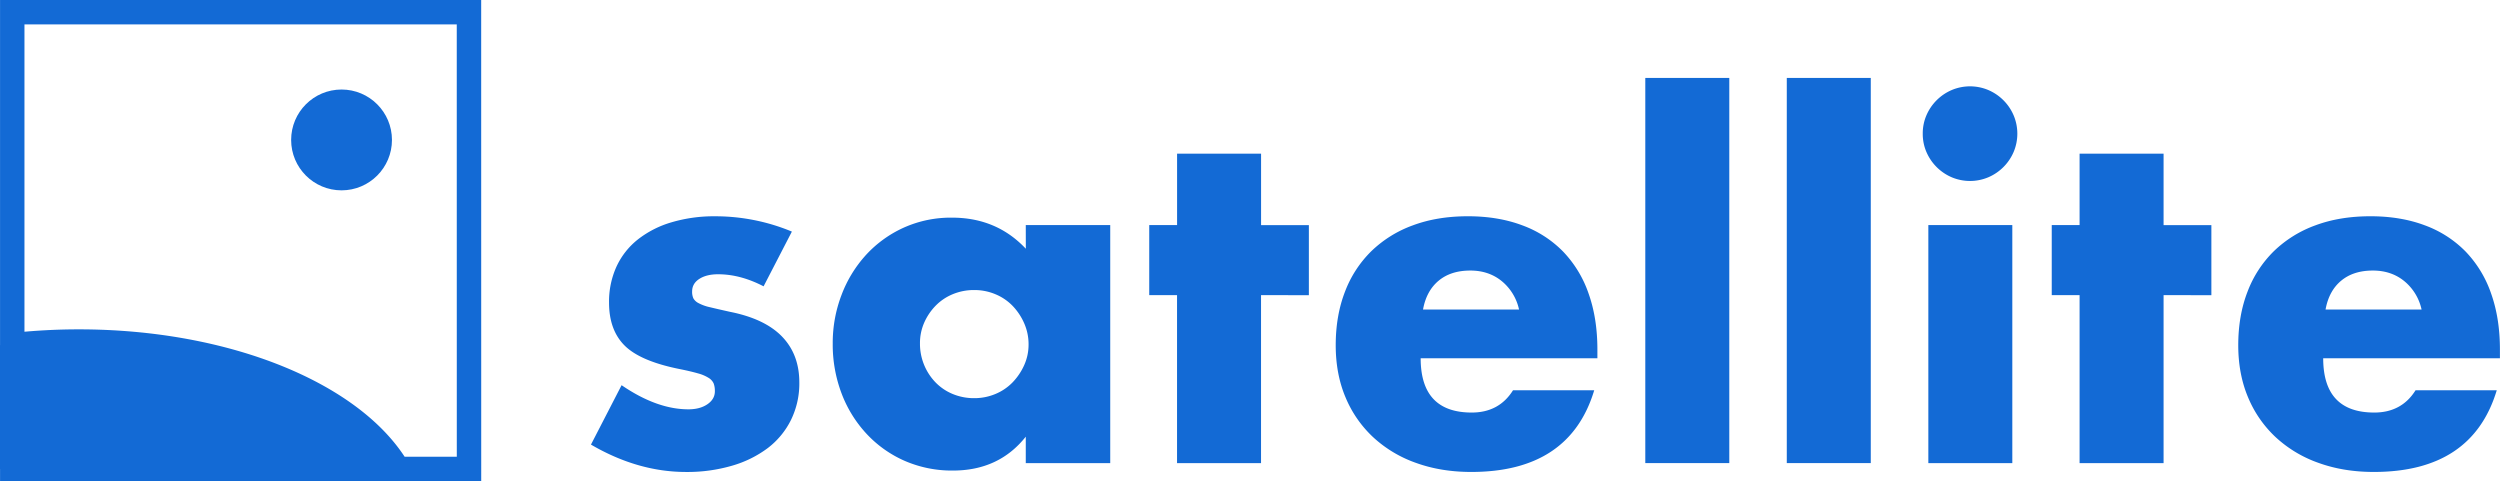 <svg xmlns="http://www.w3.org/2000/svg" viewBox="0 0 2047.21 394.02"><defs><style>.cls-1{fill:#136ad5;}.cls-2{fill:none;stroke:#136ad5;stroke-miterlimit:10;stroke-width:20px;}</style></defs><title>logo</title><g id="Layer_1" data-name="Layer 1"><path class="cls-1" d="M842.2,1749.65q-19-9.88-37.24-9.88-9.5,0-15.39,3.8t-5.89,10.26a13.41,13.41,0,0,0,.95,5.51,9.75,9.75,0,0,0,4.18,4,35.93,35.93,0,0,0,9.5,3.42q6.27,1.52,16.53,3.8,28.5,5.7,42.56,20.33t14.06,37.43a67.87,67.87,0,0,1-6.84,30.78,65.47,65.47,0,0,1-19,23,90.28,90.28,0,0,1-29.26,14.44,130.52,130.52,0,0,1-37.62,5.13q-39.53,0-77.9-22.42l25.08-48.64q28.87,19.76,54.72,19.76,9.49,0,15.58-4.18t6.08-10.64a17.77,17.77,0,0,0-.95-6.27,10.27,10.27,0,0,0-4-4.56,32,32,0,0,0-8.93-3.8q-5.9-1.71-15.39-3.61-31.92-6.46-44.65-19.19t-12.73-35.15a69.17,69.17,0,0,1,6.08-29.45,60.94,60.94,0,0,1,17.48-22.23,81.93,81.93,0,0,1,27.55-14.06,122.55,122.55,0,0,1,35.91-4.94,163,163,0,0,1,62.7,12.54Z" transform="translate(-216.91 -1515.18)"/><path class="cls-1" d="M1056.9,1699.49h69.16v194.94H1056.9v-21.66q-22,27.74-59.66,27.74a96.88,96.88,0,0,1-39.14-7.79,94.25,94.25,0,0,1-31.16-21.85,100.73,100.73,0,0,1-20.71-33.06,113,113,0,0,1-7.41-41.42,109.82,109.82,0,0,1,7.22-39.71,102,102,0,0,1,20.14-32.87A95,95,0,0,1,957,1701.58a93.9,93.9,0,0,1,39.52-8.17q36.48,0,60.42,25.46Zm-86.64,96.9A45.47,45.47,0,0,0,983,1828.31a41.71,41.71,0,0,0,14.06,9.5,45.28,45.28,0,0,0,17.67,3.42,44.33,44.33,0,0,0,17.29-3.42,41.82,41.82,0,0,0,14.06-9.5,49.18,49.18,0,0,0,9.5-14.06,41,41,0,0,0,3.61-17.1,42.35,42.35,0,0,0-3.61-17.29,48.53,48.53,0,0,0-9.5-14.25,41.92,41.92,0,0,0-14.06-9.5,44.35,44.35,0,0,0-17.29-3.42,45.3,45.3,0,0,0-17.67,3.42,41.8,41.8,0,0,0-14.06,9.5,46.83,46.83,0,0,0-9.31,13.87A41.61,41.61,0,0,0,970.26,1796.39Z" transform="translate(-216.91 -1515.18)"/><path class="cls-1" d="M1249.55,1756.87v137.56h-68.78V1756.87H1158v-57.38h22.8V1641h68.78v58.52h39.14v57.38Z" transform="translate(-216.91 -1515.18)"/><path class="cls-1" d="M1380.27,1808.55q0,44.46,41.8,44.46,22.42,0,33.82-18.24h66.5q-20.15,66.89-100.7,66.88-24.71,0-45.22-7.41a100.89,100.89,0,0,1-35.15-21.09,93.93,93.93,0,0,1-22.61-32.68q-8-19-8-42.56,0-24.31,7.6-43.89a92.29,92.29,0,0,1,21.66-33.25,95.94,95.94,0,0,1,34-21.09q19.95-7.41,45-7.41,24.7,0,44.46,7.41a90.08,90.08,0,0,1,33.44,21.47,93.37,93.37,0,0,1,20.9,34.39q7.21,20.33,7.22,45.79v7.22Zm80.56-39.9a41.42,41.42,0,0,0-14.06-23.18q-10.64-8.74-25.84-8.74-16,0-26,8.36t-12.73,23.56Z" transform="translate(-216.91 -1515.18)"/><path class="cls-1" d="M1633,1579v315.4h-68.78V1579Z" transform="translate(-216.91 -1515.18)"/><path class="cls-1" d="M1748.86,1579v315.4h-68.78V1579Z" transform="translate(-216.91 -1515.18)"/><path class="cls-1" d="M1791.42,1624.63a37.36,37.36,0,0,1,3-15,39.41,39.41,0,0,1,20.71-20.71,38.57,38.57,0,0,1,30,0,39.41,39.41,0,0,1,20.71,20.71,38.59,38.59,0,0,1,0,30,39.42,39.42,0,0,1-20.71,20.71,38.57,38.57,0,0,1-30,0,39.42,39.42,0,0,1-20.71-20.71A37.34,37.34,0,0,1,1791.42,1624.63Zm73.34,74.86v194.94H1796V1699.49Z" transform="translate(-216.91 -1515.18)"/><path class="cls-1" d="M1988.63,1756.87v137.56h-68.78V1756.87h-22.8v-57.38h22.8V1641h68.78v58.52h39.14v57.38Z" transform="translate(-216.91 -1515.18)"/><path class="cls-1" d="M2119.34,1808.55q0,44.46,41.8,44.46,22.42,0,33.82-18.24h66.5q-20.15,66.89-100.7,66.88-24.71,0-45.22-7.41a100.89,100.89,0,0,1-35.15-21.09,93.93,93.93,0,0,1-22.61-32.68q-8-19-8-42.56,0-24.31,7.6-43.89a92.29,92.29,0,0,1,21.66-33.25,95.94,95.94,0,0,1,34-21.09q19.95-7.41,45-7.41,24.7,0,44.46,7.41a90.08,90.08,0,0,1,33.44,21.47,93.37,93.37,0,0,1,20.9,34.39q7.21,20.33,7.22,45.79v7.22Zm80.56-39.9a41.42,41.42,0,0,0-14.06-23.18q-10.64-8.74-25.84-8.74-16,0-26,8.36t-12.73,23.56Z" transform="translate(-216.91 -1515.18)"/><circle class="cls-1" cx="279.69" cy="114.59" r="41.28"/></g><g id="Layer_2" data-name="Layer 2"><path class="cls-2" d="M600.94,1525.18h-374v272.7a496.25,496.25,0,0,1,54.51-3c122.11,0,225.58,43.77,261.24,104.3h58.28Z" transform="translate(-216.91 -1515.18)"/><path class="cls-1" d="M281.42,1794.9a496.25,496.25,0,0,0-54.51,3V1899.2H542.66C507,1838.67,403.53,1794.9,281.42,1794.9Z" transform="translate(-216.91 -1515.18)"/><line class="cls-2" x1="10" y1="282.7" x2="10" y2="384.02"/><line class="cls-2" x1="325.74" y1="384.02" x2="0.04" y2="384.02"/></g></svg>
